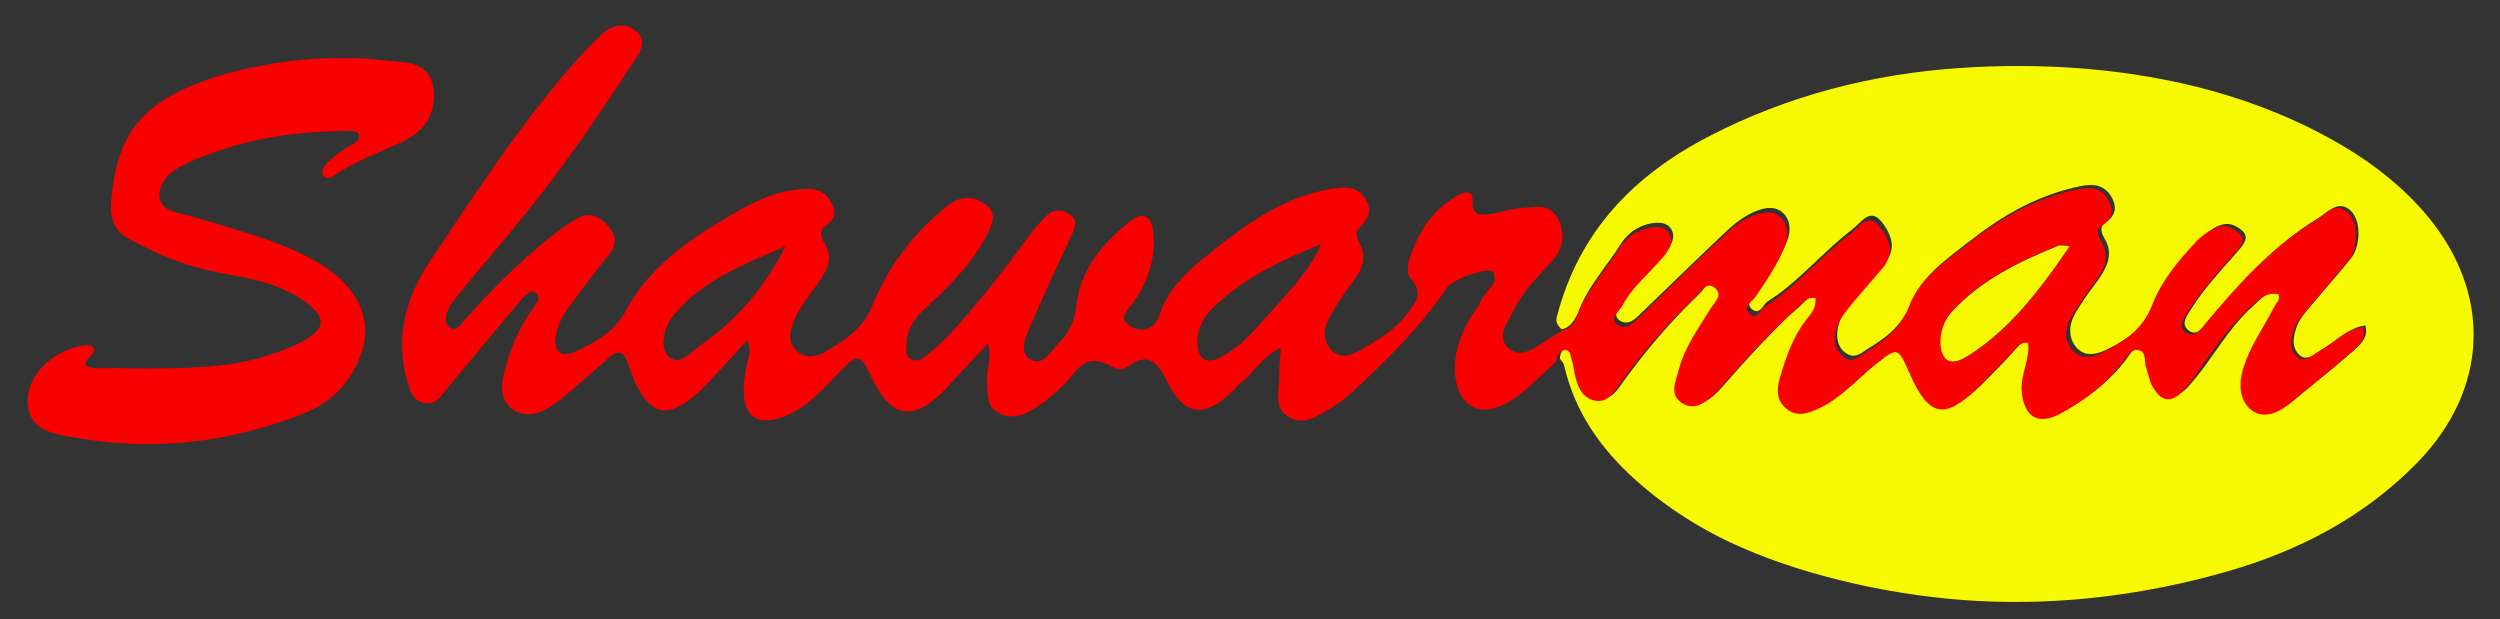 <?xml version="1.0" encoding="utf-8"?>
<!-- Generator: Adobe Illustrator 22.0.1, SVG Export Plug-In . SVG Version: 6.00 Build 0)  -->
<svg version="1.1" id="Layer_1" xmlns="http://www.w3.org/2000/svg" xmlns:xlink="http://www.w3.org/1999/xlink" x="0px" y="0px"
	 viewBox="0 0 586.9 145.4" style="enable-background:new 0 0 586.9 145.4;" xml:space="preserve">
<rect x="0" y="0" width="586.9" height="145.4" fill="#333333" stroke="none"/>
<style type="text/css">
	.st0{fill:#F7F901;}
	.st1{fill:#F90001;}
</style>
<g id="NpZhwl.tif">
	<g>
		<path class="st0" d="M366.6,77.3c-0.8-0.8-1.5-1.6-1.1-3c5.2-20,18.1-33.3,36.1-42.5c18-9.3,37.8-14.4,58-15.8
			c19.8-1.4,40.3,0,59.6,5.3c10.8,3,21.3,7.3,30.9,13c7.4,4.4,14,9.6,19.5,16.1c15.6,18.5,14.7,41.1-2.3,58.4
			c-12.5,12.7-27.8,20.6-44.6,25.4c-18.9,5.4-38.5,7.9-58.1,6.9c-9.7-0.5-19.4-1.9-28.9-4c-9.2-2.1-18.3-4.8-26.9-8.6
			c-9-3.9-17.4-9.2-24.7-15.7c-8.3-7.4-14.4-16.1-16.9-27c-0.1-0.6-0.6-1.1-1-1.6c0-1.1,0.6-2.5,1.9-2.7c1.1-0.1,1.4,0.8,1.6,1.7
			c0.6,2.3,0.8,4.7,1.8,6.9c0.9,2,2.8,3.8,5.2,3.4c2.2-0.3,3.4-2.6,4.6-4.2c4.2-5.8,8.8-11.3,13.8-16.5c1.3-1.3,2.6-2.6,3.9-3.9
			c0.8-0.8,1.4-1.9,2.4-2.3c1.2-0.5,2.7,0.4,2.8,1.7c0.1,1.3-1.2,2.4-1.8,3.4c-1.8,2.9-3.7,5.7-5.3,8.7c-1.4,2.7-2.3,5.6-3,8.6
			c-0.3,1.2-0.4,2.6,0.3,3.7c0.7,1.2,2.3,2,3.7,2c3.2,0,5.6-3.2,7.5-5.3c3.5-4,7.1-8,10.9-11.8c1.8-1.9,3.7-3.7,5.7-5.4
			c1.4-1.2,2.8-3.3,4.9-2.8c0.2,2.3-1.1,3.8-2.2,5.1c-3.1,4-4.7,8.7-6.1,13.4c-0.7,2.4-0.9,5,0.9,6.9c2.2,2.3,5,1.8,7.7,0.6
			c5.2-2.3,8.9-6.7,13.3-10.2c5.9-4.6,5.7-4.8,8.7,1.9c4.4,9.9,8.1,10.7,15.7,3.3c2.3-2.3,4.6-4.6,6.8-7c0.8-0.9,1.6-1.8,2.4-2.6
			c0.8-0.8,1.7-1.3,2.8-1.1c0.5,3.9-1.8,7.4-1.5,11.3c0.5,6,3.7,8.2,9.1,5.3c5.6-3,10.6-6.8,14.5-12c0.9-1.2,2.4-3.9,4.4-2.7
			c0.7,0.4,0.8,1.2,0.9,1.9c0.1,0.9,0.2,1.7,0.5,2.6c0.7,2.3,1.3,5,3.6,6.4c1.9,1.1,3.7-0.2,5-1.6c5.6-6.1,9.2-13.7,15.5-19.2
			c2-1.8,3.8-4.1,7-3.4c0.4,1.4-0.6,2-1,2.9c-2.2,4.4-5.1,8.3-6.8,12.9c-1.4,3.7-2.1,8.8,1.5,11.5c2.7,1.9,6,0.7,8.7-1.6
			c4.5-3.8,9.3-7.5,13.7-11.4c1.7-1.5,3.9-3.2,3.1-6.2c-3.2,0.4-5.6,2.5-8.1,4.3c-1.2,0.8-2.4,1.5-3.6,2.3c-1.2,0.9-2.6,1.5-3.8,0.3
			c-2-1.9-1.4-4.5-0.5-6.9c0.6-1.5,1.7-2.8,2.7-4c1.1-1.3,2.2-2.6,3.3-3.9c2.3-2.7,4.6-5.3,6.8-8.1c2.1-2.8,2.4-9.2-0.8-11.4
			c-2.7-1.8-4.8,0.8-6.9,2.1c-10.4,6.3-18.4,15.2-26.1,24.4c-1.2,1.5-2.7,3.7-4.7,1.9c-1.6-1.4-0.2-3.3,0.7-4.7
			c1.7-2.7,3.6-5.2,5.7-7.6c2-2.4,4.1-4.6,6.1-7c0.7-0.9,1.5-2.1,0.9-3.2c-0.6-1-2.1-1.9-3.2-2.2c-2.6-0.7-5.8,1.8-7.4,3.6
			c-3.4,3.6-6.6,7.4-8.9,11.8c-1.1,2.1-1.8,4.5-3.1,6.4c-1.2,1.7-2.7,3.2-4.4,4.4c-1.7,1.2-3.6,2.3-5.5,3.2
			c-1.9,0.9-4.2,1.6-6.1,0.3c-1.9-1.3-2.7-3.7-2.3-6c0.5-2.4,2.2-4.6,3.5-6.6c2.5-3.8,7.2-8.1,4.9-13c-0.4-0.8-1-1.6-1.1-2.5
			c-0.3-1.3,0.5-1.7,1.4-2.4c1.5-1.2,2.1-2.8,1.4-4.6c-0.7-1.9-2.2-3.5-4.3-3.8c-2.1-0.3-4.4,0.4-6.5,0.9c-4.7,1.3-9.2,3.2-13.5,5.7
			c-4.7,2.7-8.9,6-13.1,9.3c-4,3.1-8,6.6-9.9,11.4c-1.3,3.3-3.5,6.1-6.3,8.3c-1.4,1.1-2.8,2-4.3,2.9c-1.2,0.8-2.6,2-4.2,1.3
			c-3.9-1.7-3.1-6.9-1.3-9.7c2.4-3.7,5.7-7,8.6-10.4c1.5-1.8,2.9-3.5,2.7-6c-0.2-2-1.3-3.9-2.6-5.4c-2.6-3-4.7,0.6-6.6,2
			c-5.6,4.3-10.4,9.7-15.9,14.1c-1.3,1.1-2.8,2-4.2,3c-0.7,0.6-1.2,1.8-2.1,2.1c-1,0.3-2.2-0.9-2.1-1.9c0.2-1.1,1.4-1.6,2-2.5
			c2.6-3.8,5.2-7.7,6.9-11.9c1.1-2.6,0.9-5.9-1.9-7.4c-2.4-1.3-5.9,0.3-8,1.6c-2.8,1.7-5.1,4.2-7.5,6.4c-2.6,2.5-5.2,5-7.8,7.5
			c-3,2.9-5.9,5.7-8.9,8.6c-0.9,0.9-2.1,2.2-3.5,2.3c-1.1,0.1-2.5-0.7-2.5-1.9c0-1,1-1.8,1.6-2.6c0.8-1.1,1.4-2.3,2.2-3.4
			c1.7-2.3,3.8-4.2,5.7-6.3c1.7-1.8,5.1-4.9,3.5-7.6c-1.2-2.2-4.3-1.7-6.2-1.1c-2.4,0.8-4.4,2.4-5.7,4.5
			c-3.4,5.4-7.9,10.1-10.1,16.3C369.3,75.9,368.2,77,366.6,77.3z"/>
		<path class="st1" d="M554.8,76.8c-4.3,0.5-6.9,3.8-10.3,5.6c-1.5,0.8-3.3,3.1-5.3,1.3c-2-1.9-1.4-4.5-0.5-6.9
			c0.4-1.1,1.1-2,1.9-2.9c3.6-4.3,7.3-8.6,10.9-13c2.2-2.7,2.1-9.1-0.4-11.1c-3-2.5-5,0.4-7.3,1.8c-10.4,6.3-18.4,15.2-26.1,24.4
			c-1,1.2-2.2,3.3-4.1,2.3c-2.6-1.4-1-3.5,0-5.1c3.2-5,7.2-9.5,11.2-14c1.1-1.2,2.5-3,1-4.3c-1.3-1.3-3.2-2.5-5.4-1.5
			c-1.8,0.8-3.5,1.9-4.9,3.4c-4.2,4.5-8.1,9.2-10.3,14.9c-2.1,5.4-6.2,8.2-10.9,10.7c-2.4,1.3-5.2,2.3-7.5,0.1
			c-2.5-2.4-2.1-5.5-0.4-8.3c1.7-2.8,3.6-5.6,5.6-8.3c2.2-2.9,3.3-5.7,1.3-9.2c-0.6-1.1-1.5-2.8-0.1-3.6c2.7-1.7,3.2-3.5,1.7-6.2
			c-1.6-2.9-4.1-3-6.9-2.5c-10.2,2-18.9,7.1-26.9,13.5c-4.9,3.9-10.5,7.6-12.8,13.7c-2,5.2-5.8,8.3-10.1,11c-1.7,1.1-3.5,3-5.7,0.9
			c-2.1-2-2.1-4.5-1.2-6.9c0.5-1.5,1.6-2.9,2.6-4.2c2.6-3.2,5.4-6.3,8.1-9.5c3-3.6,1.3-7.4-1-10c-2.6-3-4.7,0.6-6.6,2
			c-7,5.3-12.6,12.3-20.1,17.1c-1.1,0.7-1.7,3.1-3.4,1.8c-2.1-1.7,0.5-3,1.2-4.1c2.6-3.8,5.2-7.6,6.9-11.9c0.9-2.3,1-4.6-0.8-6.6
			c-1.9-2-4.2-1.4-6.5-0.6c-2.7,1-5,2.8-7,4.7c-6.7,6.3-13.2,12.6-19.8,19.1c-1.5,1.5-3.3,3.2-5.1,1.9c-2.2-1.6,0.3-3.1,1.1-4.6
			c2.4-4.6,6.7-7.8,9.9-11.8c1.2-1.5,2.1-3.3,1.2-5c-1-1.7-3.1-1.8-4.9-1.4c-3,0.6-5.4,2.2-7,4.9c-3.4,5.4-7.9,10.1-10.1,16.3
			c-0.5,1.5-1.6,2.5-3.2,2.8c-1.1,0.7-2.2,1.5-3.3,2.1c-3,1.8-6.4,4.9-9.4,2.1c-3.1-2.9,0.1-6.4,1.6-9.5c2.1-4.1,5.3-7.2,8.3-10.5
			c2.7-3,3.7-6.1,1.9-10c-1.9-4.2-5.5-3-8.6-2.9c-2.5,0.1-4.9,1.1-7.3,1.4c-2,0.2-4.4,0.9-4.3-2.9c0.1-3.1-2.2-2.2-3.9-1.2
			c-5.8,3.4-9,8.8-11,14.9c-0.4,1.3-0.5,3.5,0.3,4.3c3.5,3.8,0.8,6.3-1.3,9c-2.7,3.5-6.6,5.6-10.3,7.8c-2.1,1.3-4.7,2.3-6.9,0.1
			c-2.3-2.4-1.9-5.2-0.4-7.9c1.5-2.6,3.1-5.1,4.9-7.5c2.3-3.1,4.2-6,1.9-10c-0.5-1-0.9-2.4,0.1-3.3c2.3-2.1,3.1-4.4,1.3-7
			c-2-3-5.1-2.7-8.1-2.1c-10.6,1.8-19,7.7-27.1,14.1c-3.9,3.1-8,6.3-10.7,10.6c-0.7,1.1-1.3,2.3-1.8,3.5c-0.4,1.1-0.7,2.2-1.4,3.1
			c-1.4,1.8-3.5,2.1-5.5,1.1c-4-1.9-0.7-4.3,0.4-6c3.4-5,5.2-10.4,4.5-16.5c-0.4-3.4-2.4-4.7-5.1-2.6c-6.5,5.2-12,11.4-12.9,20
			c-0.4,3.8-1.9,6.7-4.4,9.1c-1.8,1.8-3.5,5.3-6.4,3.6c-2.9-1.8-1.1-5.2-0.1-7.7c3.1-7.2,6.4-14.3,9.7-21.3c0.9-2,1.7-3.8-0.6-5.2
			c-2.2-1.4-4.2-0.8-5.8,1c-2.7,2.8-5,6.2-7.3,9.3c-2.5,3.2-4.9,6.4-7.5,9.5c-3.9,4.7-7.9,9.5-12.7,13.4c-1.1,0.9-2.2,1.6-3.6,1
			c-1.6-0.7-1.2-2.2-1.2-3.5c0-3.4,1.7-5.9,4.1-8.2c5.5-5.1,10.9-10.3,14.5-17c1.3-2.6,3-5.4,0.1-7.6c-2.8-2.1-6-2.3-9.2,0.3
			c-7.8,6.3-13.8,14.1-17.5,23.3c-2.3,5.7-6.8,8.4-11.5,11.1c-2.2,1.2-4.5,1.3-6.5-0.6c-1.8-1.8-1.5-3.9-0.7-6.1
			c1.3-3.7,3.8-6.6,6-9.7c2.1-3,3.7-6,1.3-9.6c-0.7-1.1-1.1-2.7,0.2-3.6c2.4-1.6,2.9-3.4,1.4-5.9c-1.5-2.6-3.7-3.1-6.4-2.9
			c-6.4,0.3-11.9,3.1-17.2,6.2c-9.6,5.7-19,12-24.4,22.2c-2.7,5.1-7.3,7.6-12,9.8c-3.3,1.5-5.1-0.2-4.5-3.9c0.5-2.9,2-5.2,3.7-7.5
			c2.8-3.7,5.5-7.5,8.5-11.1c2-2.4,2.3-4.5,0.1-7c-2.2-2.5-4.6-3.4-7.5-1.7c-2.4,1.4-4.7,3.1-6.9,4.9c-7,5.7-13.3,12-19.3,18.8
			c-0.9,1-2.1,2.9-3.6,1.8c-1.2-0.8-0.9-2.8-0.3-4.2c0.5-1.2,1.4-2.2,2.2-3.3c5.1-6.2,10.3-12.2,15.3-18.4
			c9.3-11.3,17.5-23.5,25.5-35.7c1.5-2.3,4.2-5.4,1.1-8c-3-2.5-6.3-1.2-8.9,1.6c-1.4,1.5-2.9,2.8-4.2,4.3
			c-13.4,14.9-24.3,31.7-35.4,48.3c-5.4,8.2-8.1,17.5-5.3,27.6c0.7,2.4,1.2,5.1,4.3,5.5c2.8,0.4,3.9-1.9,5.4-3.7
			c5.7-6.9,11.5-13.8,17.3-20.7c0.9-1,2.1-2.3,3.3-1.4c1.4,1,0.1,2.4-0.6,3.5c-2.8,3.8-4.8,8.1-6.1,12.5c-1.1,3.7-2.6,8.4,1.1,11.2
			c3.6,2.7,7.8,0.6,11-1.9c4-3.2,7.8-6.7,11.7-10.1c2.1-1.9,3.5-1.6,4.4,1.1c0.4,1.1,0.8,2.2,1.2,3.3c3.9,9.3,8.2,10.3,15.5,3.7
			c0.7-0.7,1.4-1.4,2.1-2.1c3-3.2,6-6.5,9.3-10.1c1.2,2.7,0.2,4.1-0.1,5.7c-0.3,1.8-0.7,3.6-0.7,5.4c-0.2,6.8,3.1,9.2,9.4,6.8
			c5.8-2.2,9.6-7,13.8-11.2c2.9-2.9,4.1-3.8,6.3,1c5.2,11.4,10.7,11.8,19.2,2.3c2.7-3,5.5-5.9,8.6-9.2c1.1,3.5-0.5,6.2-0.2,9
			c0.2,2.6-0.2,5.6,2.5,7.1c2.9,1.7,5.8,0.9,8.5-0.8c3.7-2.4,7-5.2,9.6-8.6c2.3-2.9,4.7-3.3,7.8-1.8c1.4,0.7,2.8,1.8,4.6,0.5
			c4.9-3.6,7-1.1,9.3,3.5c4,8.2,8.9,8.6,15.5,2.1c0.6-0.6,1-1.3,1.7-1.8c3.1-2.3,5-6.1,9.5-8.3c-0.2,2.9-0.5,4.9-0.4,7
			c0,3.2-1.4,7,2.1,9.2c3.8,2.4,7-0.3,10.1-2c1.7-1,3.3-2.3,4.8-3.6c8.2-7.6,16.1-15.4,22.4-24.7c1.5-2.1,10.3-5.1,10.9-3.6
			c1.3,3-2.1,4.4-3,6.8c-0.5,1.4-1.6,2.5-2.4,3.8c-2.5,4.4-4.2,9.1-3.5,14.3c1,6.8,5.9,9.2,11.9,5.9c4.6-2.6,8-6.5,11.8-9.9
			c0-1.3,0.7-2.5,1.8-2.6c1.5-0.2,1.5,1.5,1.8,2.4c0.3,0.9,0.4,1.9,0.6,2.9c0.6,2.8,1.5,5.7,4.6,6.5c3.2,0.8,4.7-2,6.2-4.1
			c5.3-7.3,11.2-14.1,17.7-20.3c1.2-1.2,2.5-3.6,4.5-2c1.9,1.6-0.1,3.4-1,4.8c-2.8,4.6-6.1,9-7.5,14.4c-0.7,2.8-2.3,5.8,0.7,7.8
			c3.1,2,5.7-0.2,7.9-2.3c0.7-0.7,1.3-1.5,2-2.2c5.5-6.2,11.1-12.4,17.4-18c1.1-1,2.1-2.5,4.1-2.1c0.2,2.3-1.1,3.8-2.2,5.1
			c-3.1,4-4.7,8.7-6.1,13.4c-0.8,2.7-1,5.4,1.4,7.4c2.6,2.2,5.3,1.1,7.9-0.1c4.9-2.3,8.4-6.5,12.5-9.8c5.9-4.6,5.7-4.8,8.7,1.9
			c4.4,9.9,8.1,10.7,15.7,3.3c2.8-2.7,5.3-5.5,8-8.2c1.1-1.1,1.9-2.8,4-2.5c0.5,3.9-1.8,7.4-1.5,11.3c0.5,6,3.8,8.2,9.1,5.3
			c5.6-3,10.6-6.8,14.5-12c1-1.3,2-3.2,3.8-2.9c2,0.3,1.3,2.7,1.8,4.1c0.6,1.5,0.7,3.1,1.6,4.6c2.1,3.6,4.5,3.7,7.1,0.8
			c1.2-1.3,2.4-2.8,3.4-4.3c3.7-5.2,7.2-10.6,12-14.9c2-1.8,3.8-4.1,7-3.4c0.5,1.4-0.6,2-1,2.9c-2.5,5-5.9,9.5-7.4,14.9
			c-1,3.5-0.7,7.4,2.2,9.5c2.7,1.9,6,0.7,8.7-1.6c4.5-3.8,9.3-7.5,13.7-11.4C553.4,81.5,555.6,79.8,554.8,76.8z M169.8,76.9
			c-2.5,2.2-5.3,4-7.8,6.1c-1.4,1.2-2.8,2.1-4.5,1.1c-1.5-0.9-1.9-2.7-1.7-4.4c0.2-2,0.9-3.9,2.2-5.5c6.9-8.6,16.8-12.1,26.4-16.4
			C180.7,65.2,175.8,71.6,169.8,76.9z M296.5,75.3c-2.8,3.2-5.8,6.3-9.6,8.4c-3.7,2-5.7,0.8-5.8-3.4c0-3.4,1.6-6.1,3.9-8.3
			c7.2-6.9,16-11,25.2-14.7C307,64.5,301.4,69.6,296.5,75.3z M461.2,84c-3.3,2-5.4,0.5-5.6-3.3c-0.2-3,0.8-5.6,2.8-7.8
			c6.9-7.4,15.7-11.6,24.8-15.3c0.5-0.2,1.2,0.1,2.7,0.2C478.7,68.2,471.7,77.8,461.2,84z"/>
		<path class="st1" d="M35,86.5c6.9,0,13.9-0.1,20.7-1.3c3.4-0.6,6.7-1.5,9.9-2.7c2.9-1.1,6.3-2.4,8.6-4.6c1.6-1.6,1.3-3.3-0.1-4.9
			c-2.1-2.3-5.1-4-7.9-5.2c-6.3-2.8-13.1-3.1-19.6-4.9c-3.4-0.9-6.7-2.1-9.9-3.6c-1.6-0.7-3.2-1.5-4.7-2.3c-1.3-0.7-2.7-1.3-3.8-2.4
			c-2-2-2.3-4.6-2.1-7.3c0.2-2.5,0.5-5,1.1-7.4c0.9-4.1,2.5-8,5.2-11.2c2.9-3.5,6.7-5.9,10.8-7.8c6.1-2.8,12.7-4.5,19.3-5.7
			c7.2-1.3,14.5-1.8,21.7-1.5c3.2,0.1,6.3,0.5,9.5,0.8c2.1,0.2,4.3,0.5,6,2c1.9,1.7,2.3,4.7,2.1,7.1c-0.2,2.5-1.2,4.8-2.9,6.6
			c-2.1,2.2-4.9,3.3-7.6,4.5c-3.2,1.4-6.5,2.8-9.6,4.5c-0.7,0.4-1.5,0.8-2.2,1.3c-0.6,0.4-1.3,1-2,1.2c-1.7,0.5-2.3-1.4-1.4-2.6
			c0.9-1.2,2.3-2.3,3.5-3.2c0.6-0.5,1.3-0.9,1.9-1.3c0.6-0.4,1.4-0.6,2-1.1c0.9-0.8,1.3-2.2-0.1-2.6c-1.3-0.4-3-0.1-4.4-0.1
			c-3.5,0.1-6.9,0.3-10.3,0.7c-6.9,0.8-13.7,2.4-20.1,4.9c-2.9,1.1-6.3,2.3-8.7,4.4c-1.9,1.7-3.5,4.9-1.8,7.2
			c1.4,1.9,4.5,2.1,6.6,2.7c3.6,1.1,7.1,2.1,10.7,3.2c6.7,2.1,13.8,4.4,19.8,8.1c4.6,2.8,8.8,6.9,10.1,12.3c0.6,2.3,0.6,4.7,0,7
			c-2,7.5-6.8,12.9-14.1,15.8c-16.3,6.5-34,8.8-51.3,6c-3-0.5-6.2-0.9-9-2c-2.8-1.2-4.2-3.4-4.4-6.4c-0.3-7.2,6.5-12.5,13-13.6
			c0.7-0.1,2.1-0.2,2.5,0.7c0.4,0.9-0.9,1.7-1.3,2.3c-0.9,1.1-0.9,2,0.6,2.2c1.9,0.3,3.9,0.1,5.8,0.1C29.9,86.5,32.4,86.5,35,86.5z"
			/>
		<path class="st0" d="M485.9,57.8c-4.3,6.2-8.7,12.4-14.1,17.8c-2.6,2.6-5.4,5-8.4,7c-1.9,1.3-5.4,3.8-7.1,1
			c-0.9-1.5-0.9-3.5-0.6-5.1c0.3-2.1,1.3-4,2.7-5.5c6.9-7.4,15.7-11.6,24.8-15.3C483.7,57.5,484.4,57.7,485.9,57.8z"/>
	</g>
</g>
</svg>
